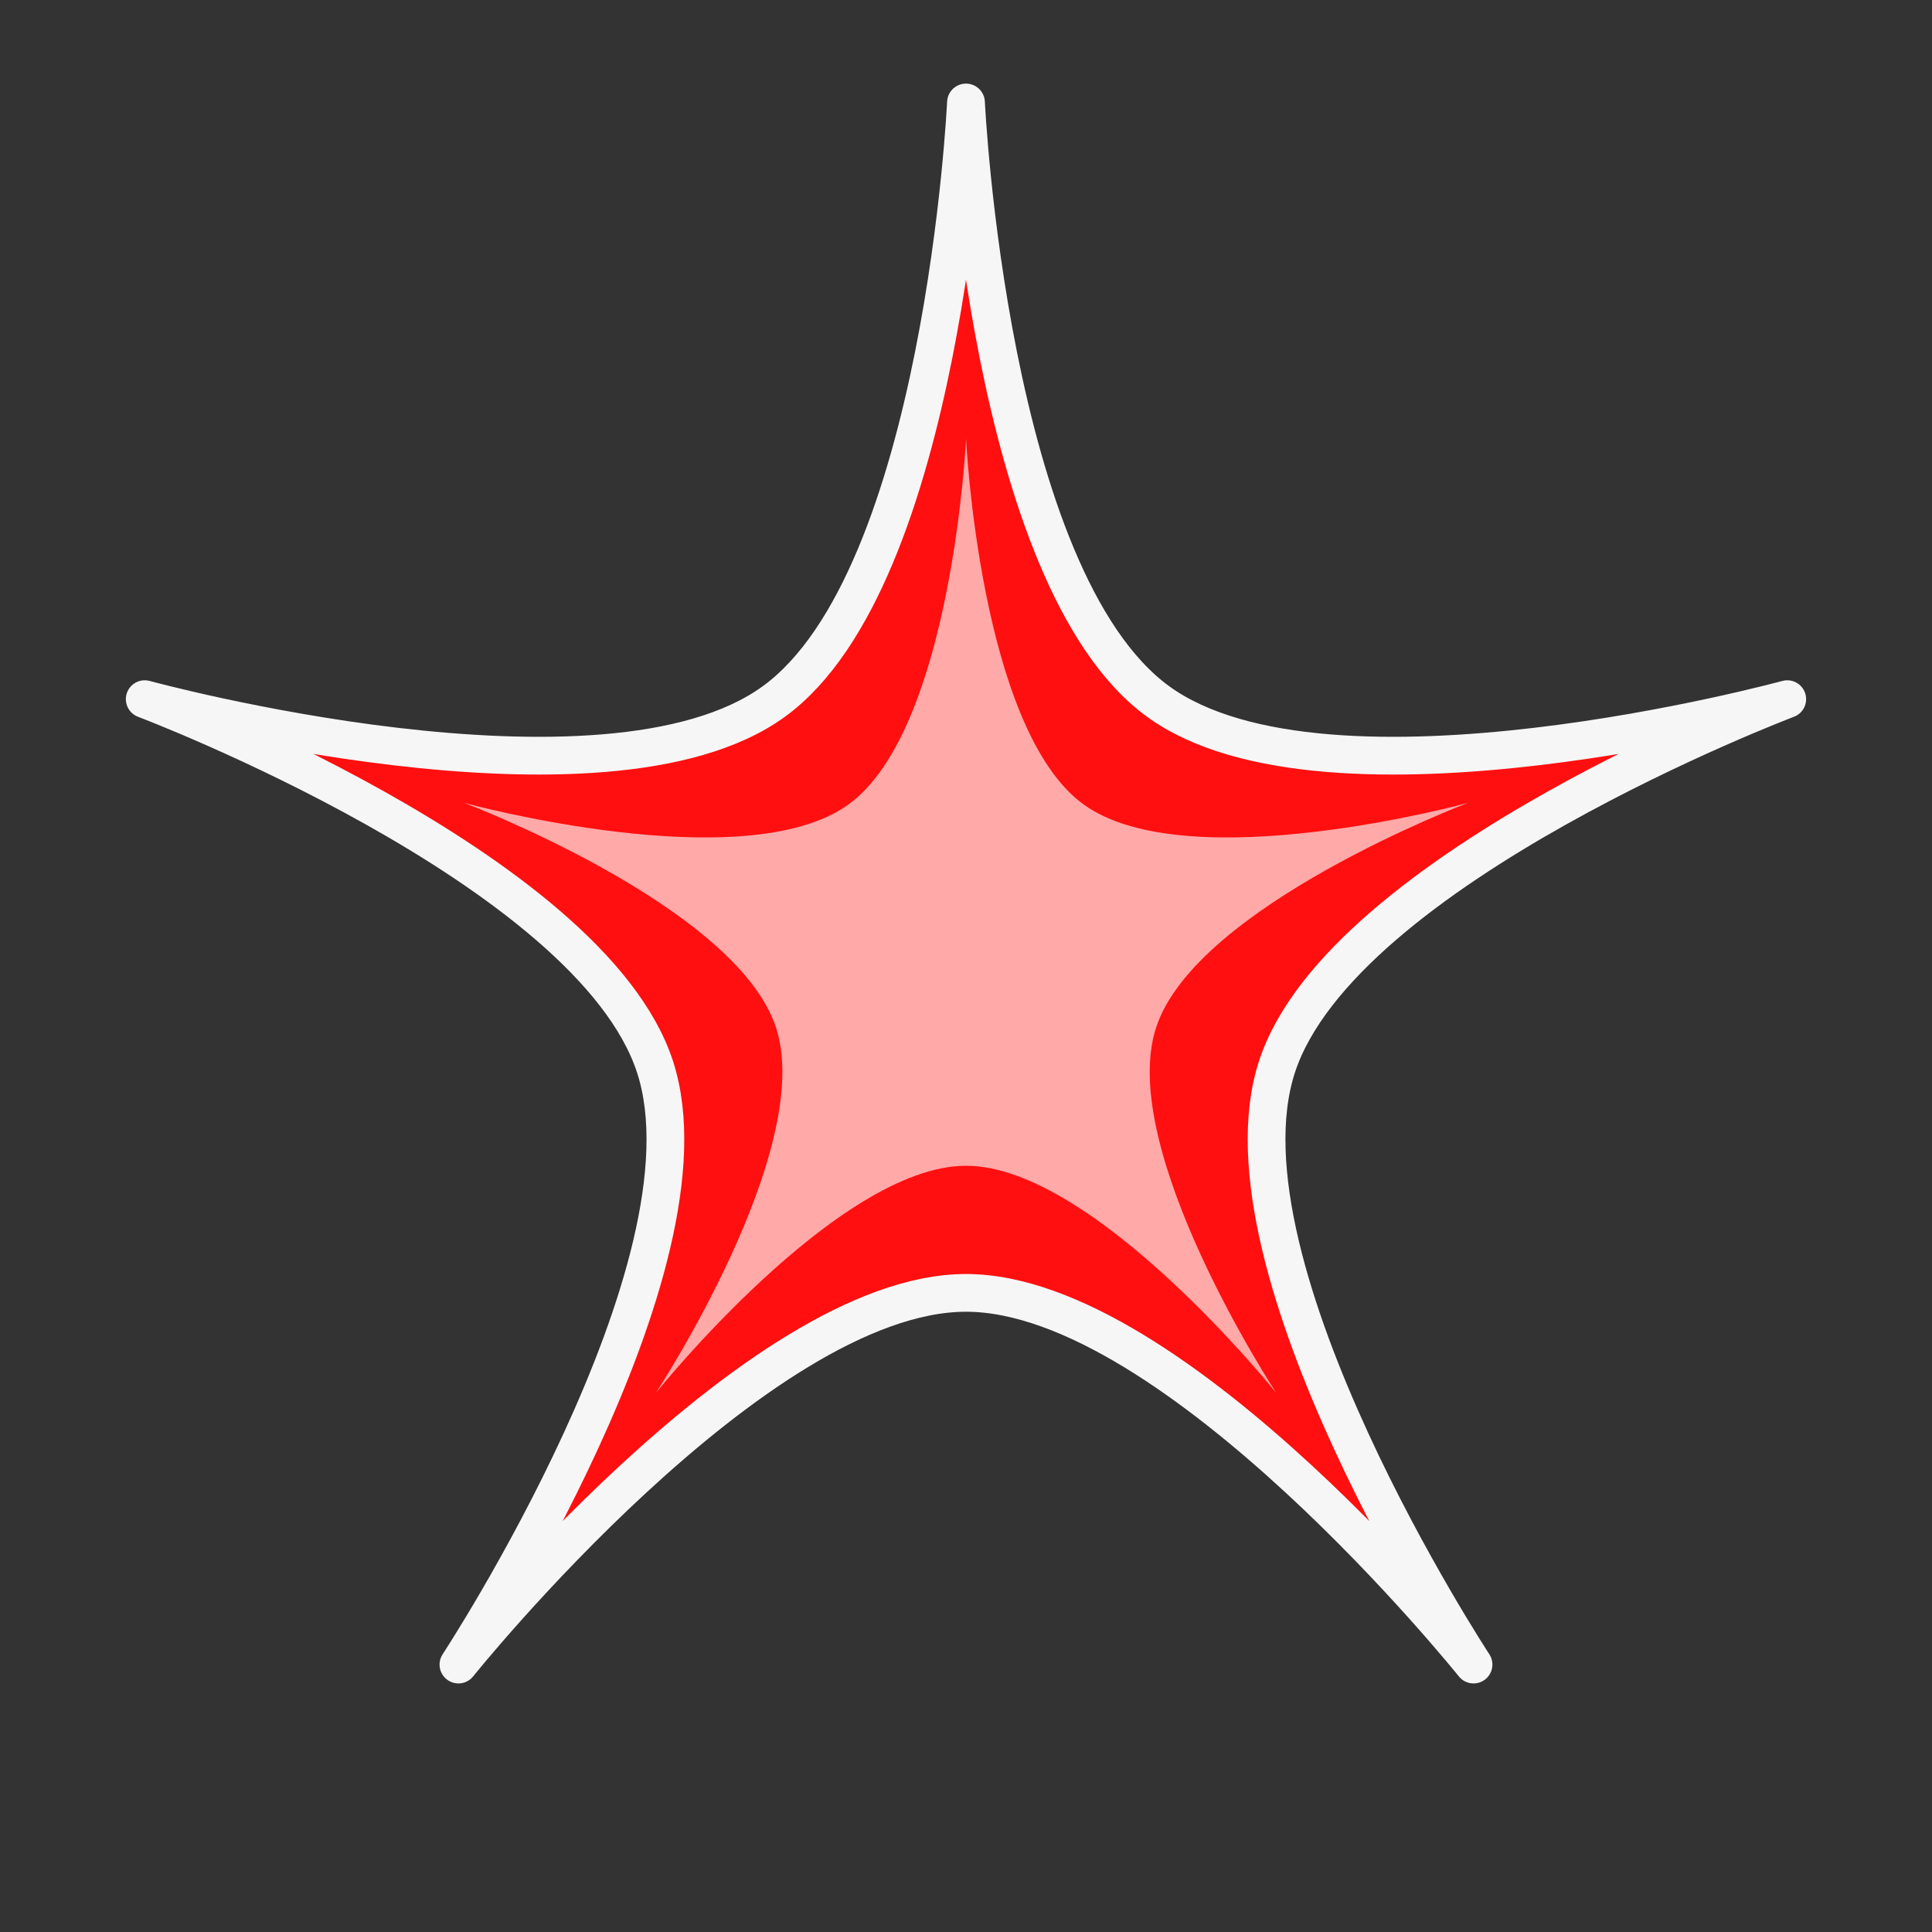 <?xml version="1.0" encoding="UTF-8" standalone="no"?>
<!-- Created with Inkscape (http://www.inkscape.org/) -->

<svg
   xmlns:dc="http://purl.org/dc/elements/1.1/"
   xmlns:cc="http://creativecommons.org/ns#"
   xmlns:rdf="http://www.w3.org/1999/02/22-rdf-syntax-ns#"
   xmlns:svg="http://www.w3.org/2000/svg"
   xmlns="http://www.w3.org/2000/svg"
   xmlns:sodipodi="http://sodipodi.sourceforge.net/DTD/sodipodi-0.dtd"
   xmlns:inkscape="http://www.inkscape.org/namespaces/inkscape"
   width="256"
   height="256"
   viewBox="0 0 67.733 67.733"
   version="1.1"
   id="svg8"
   inkscape:version="0.92.0 r15299"
   sodipodi:docname="bang-red.svg">
  <rect x="0" y="0" width="67.733" height="67.733" fill="#333333" stroke="none"/>
  <defs
     id="defs2" />
  <sodipodi:namedview
     id="base"
     pagecolor="#ffffff"
     bordercolor="#666666"
     borderopacity="1.0"
     inkscape:pageopacity="0.0"
     inkscape:pageshadow="2"
     inkscape:zoom="2.8"
     inkscape:cx="139.87824"
     inkscape:cy="149.05515"
     inkscape:document-units="mm"
     inkscape:current-layer="layer1"
     showgrid="false"
     units="px"
     inkscape:pagecheckerboard="true"
     inkscape:window-width="1920"
     inkscape:window-height="1017"
     inkscape:window-x="-8"
     inkscape:window-y="-8"
     inkscape:window-maximized="1" />
  <g
     inkscape:label="Calque 1"
     inkscape:groupmode="layer"
     id="layer1"
     transform="translate(0,-229.267)">
    <path
       style="fill:#ff0f0f;fill-opacity:1;stroke:#f6f6f6;stroke-width:1.323;stroke-linecap:round;stroke-linejoin:round;stroke-miterlimit:4;stroke-dasharray:none;stroke-opacity:1;paint-order:stroke markers fill"
       inkscape:transform-center-y="-2.8908337"
       d="m 33.867,232.86 c 0,0 0.789,16.68 6.736,21.001 5.948,4.321 22.055,-0.083 22.055,-0.083 0,0 -15.62,5.905 -17.892,12.896 -2.272,6.992 6.894,20.95 6.894,20.95 0,0 -10.442,-13.031 -17.794,-13.031 -7.352,0 -17.794,13.031 -17.794,13.031 0,0 9.166,-13.958 6.894,-20.95 -2.272,-6.992 -17.892,-12.896 -17.892,-12.896 0,0 16.107,4.404 22.055,0.083 5.948,-4.321 6.736,-21.001 6.736,-21.001 z"
       id="path4487"
       inkscape:connector-curvature="0"
       sodipodi:nodetypes="cscscscscsc" />
    <path
       style="fill:#ffa9a9;fill-opacity:1;stroke:none;stroke-width:1.617;stroke-linecap:round;stroke-linejoin:round;stroke-miterlimit:4;stroke-dasharray:none;stroke-opacity:1;paint-order:stroke markers fill"
       inkscape:transform-center-y="-1.7668137"
       d="m 33.867,244.631 c 0,0 0.482,10.194 4.117,12.835 3.635,2.641 13.48,-0.051 13.48,-0.051 0,0 -9.547,3.609 -10.935,7.882 -1.388,4.273 4.214,12.804 4.214,12.804 0,0 -6.382,-7.964 -10.875,-7.964 -4.493,0 -10.875,7.964 -10.875,7.964 0,0 5.602,-8.531 4.214,-12.804 -1.388,-4.273 -10.935,-7.882 -10.935,-7.882 0,0 9.844,2.692 13.48,0.051 3.635,-2.641 4.117,-12.835 4.117,-12.835 z"
       id="path4487-0"
       inkscape:connector-curvature="0"
       sodipodi:nodetypes="cscscscscsc" />
  </g>
</svg>
